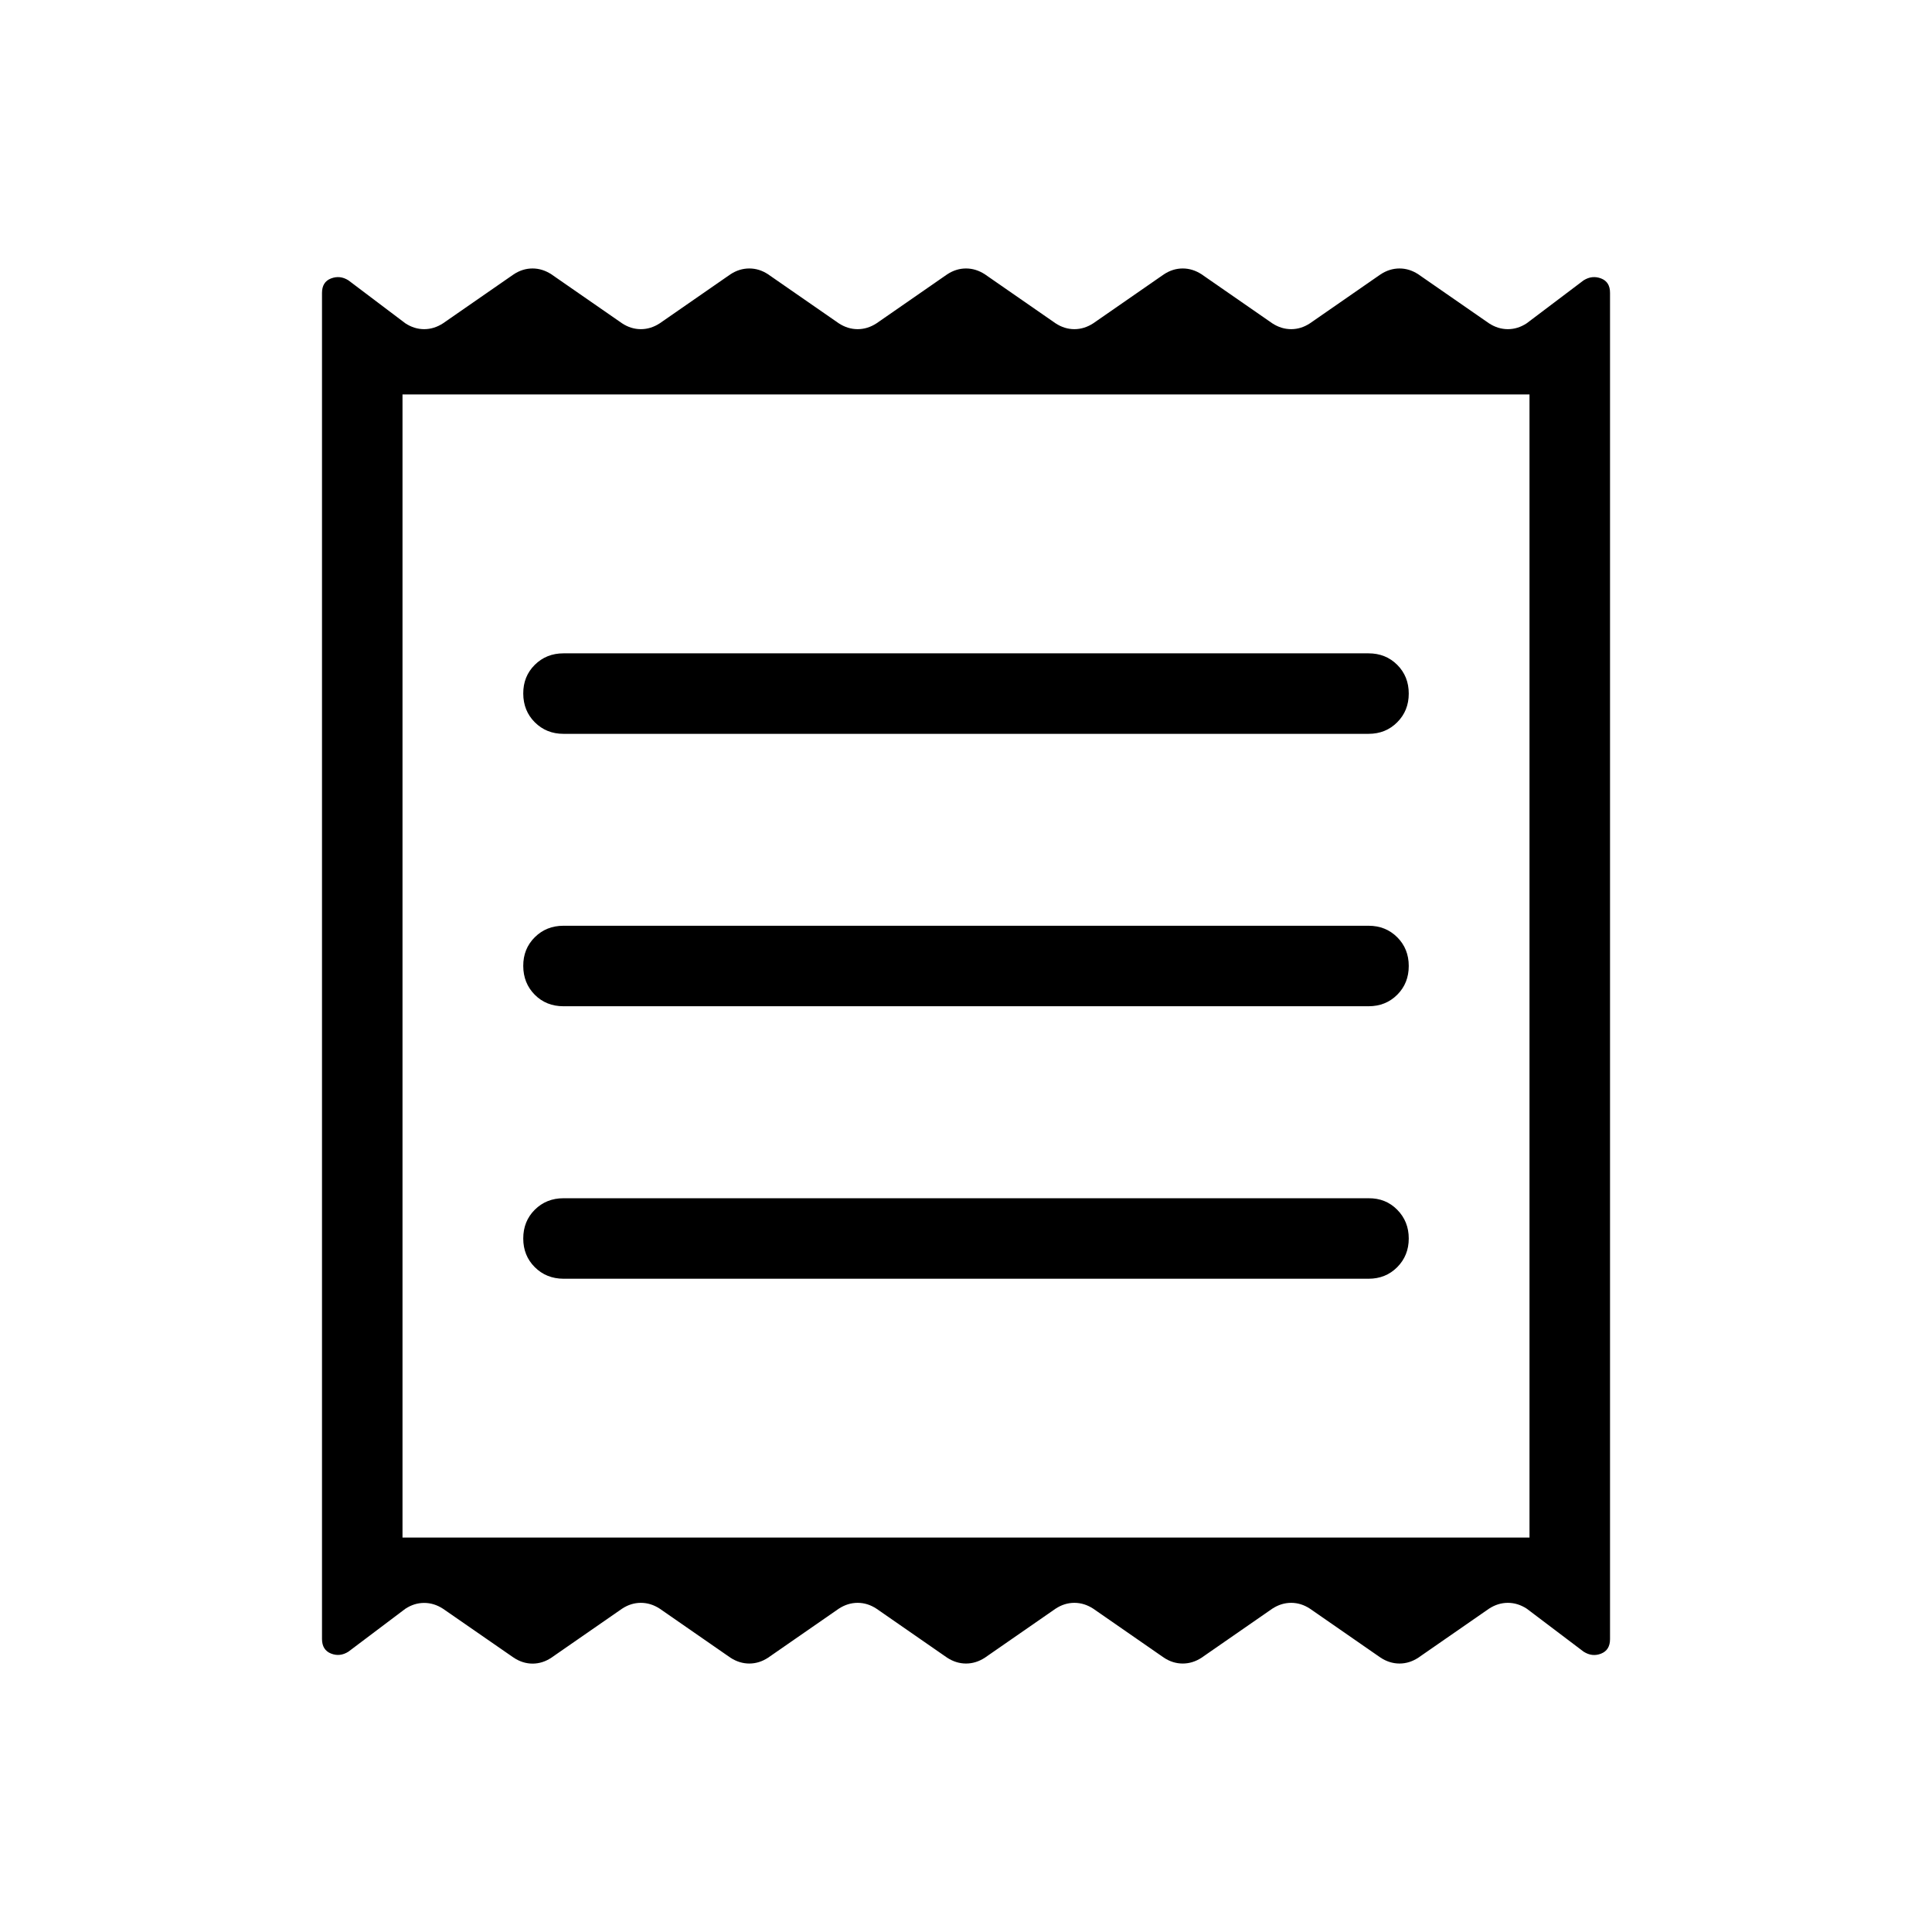 <svg xmlns="http://www.w3.org/2000/svg" width="1em" height="1em" viewBox="0 0 24 24"><path fill="currentColor" d="M4 20.362V3.639q0-.137.112-.18t.217.024l.706.533q.111.073.234.073t.235-.073l.877-.608q.111-.073.234-.073t.235.073l.877.608q.111.073.234.073t.235-.073l.877-.608q.111-.073.235-.073t.234.073l.877.608q.112.073.235.073t.235-.073l.877-.608q.111-.073.234-.073t.235.073l.877.608q.111.073.234.073t.235-.073l.877-.608q.111-.073.234-.073t.235.073l.877.608q.112.073.235.073t.234-.073l.877-.608q.112-.073.235-.073t.234.073l.877.608q.112.073.235.073t.234-.073l.706-.533q.106-.067.218-.024t.111.18v16.723q0 .136-.111.18t-.218-.025l-.705-.533q-.112-.073-.235-.073t-.235.073l-.877.608q-.111.073-.234.073t-.235-.073l-.877-.608q-.111-.073-.234-.073t-.235.073l-.877.608q-.111.073-.235.073t-.234-.073l-.877-.608q-.112-.073-.235-.073t-.234.073l-.877.608q-.112.073-.235.073t-.235-.073l-.877-.608q-.111-.073-.234-.073t-.235.073l-.877.608q-.111.073-.234.073t-.235-.073l-.877-.608q-.112-.073-.235-.073t-.234.073l-.877.608q-.111.074-.234.074t-.235-.074l-.877-.607q-.112-.073-.235-.073t-.234.073l-.706.532q-.106.068-.217.024T4 20.361m3-4.476h10q.214 0 .357-.144t.143-.356t-.143-.357t-.357-.143H7q-.213 0-.357.143q-.143.143-.143.357q0 .213.143.356t.357.144M7 12.5h10q.214 0 .357-.143T17.5 12t-.143-.357T17 11.5H7q-.213 0-.357.143T6.5 12t.143.357T7 12.5m0-3.384h10q.214 0 .357-.144q.143-.143.143-.356q0-.214-.143-.357T17 8.116H7q-.213 0-.357.143t-.143.357t.143.356q.144.144.357.144M5 19.1h14V4.9H5zM5 4.9v14.2z"/></svg>